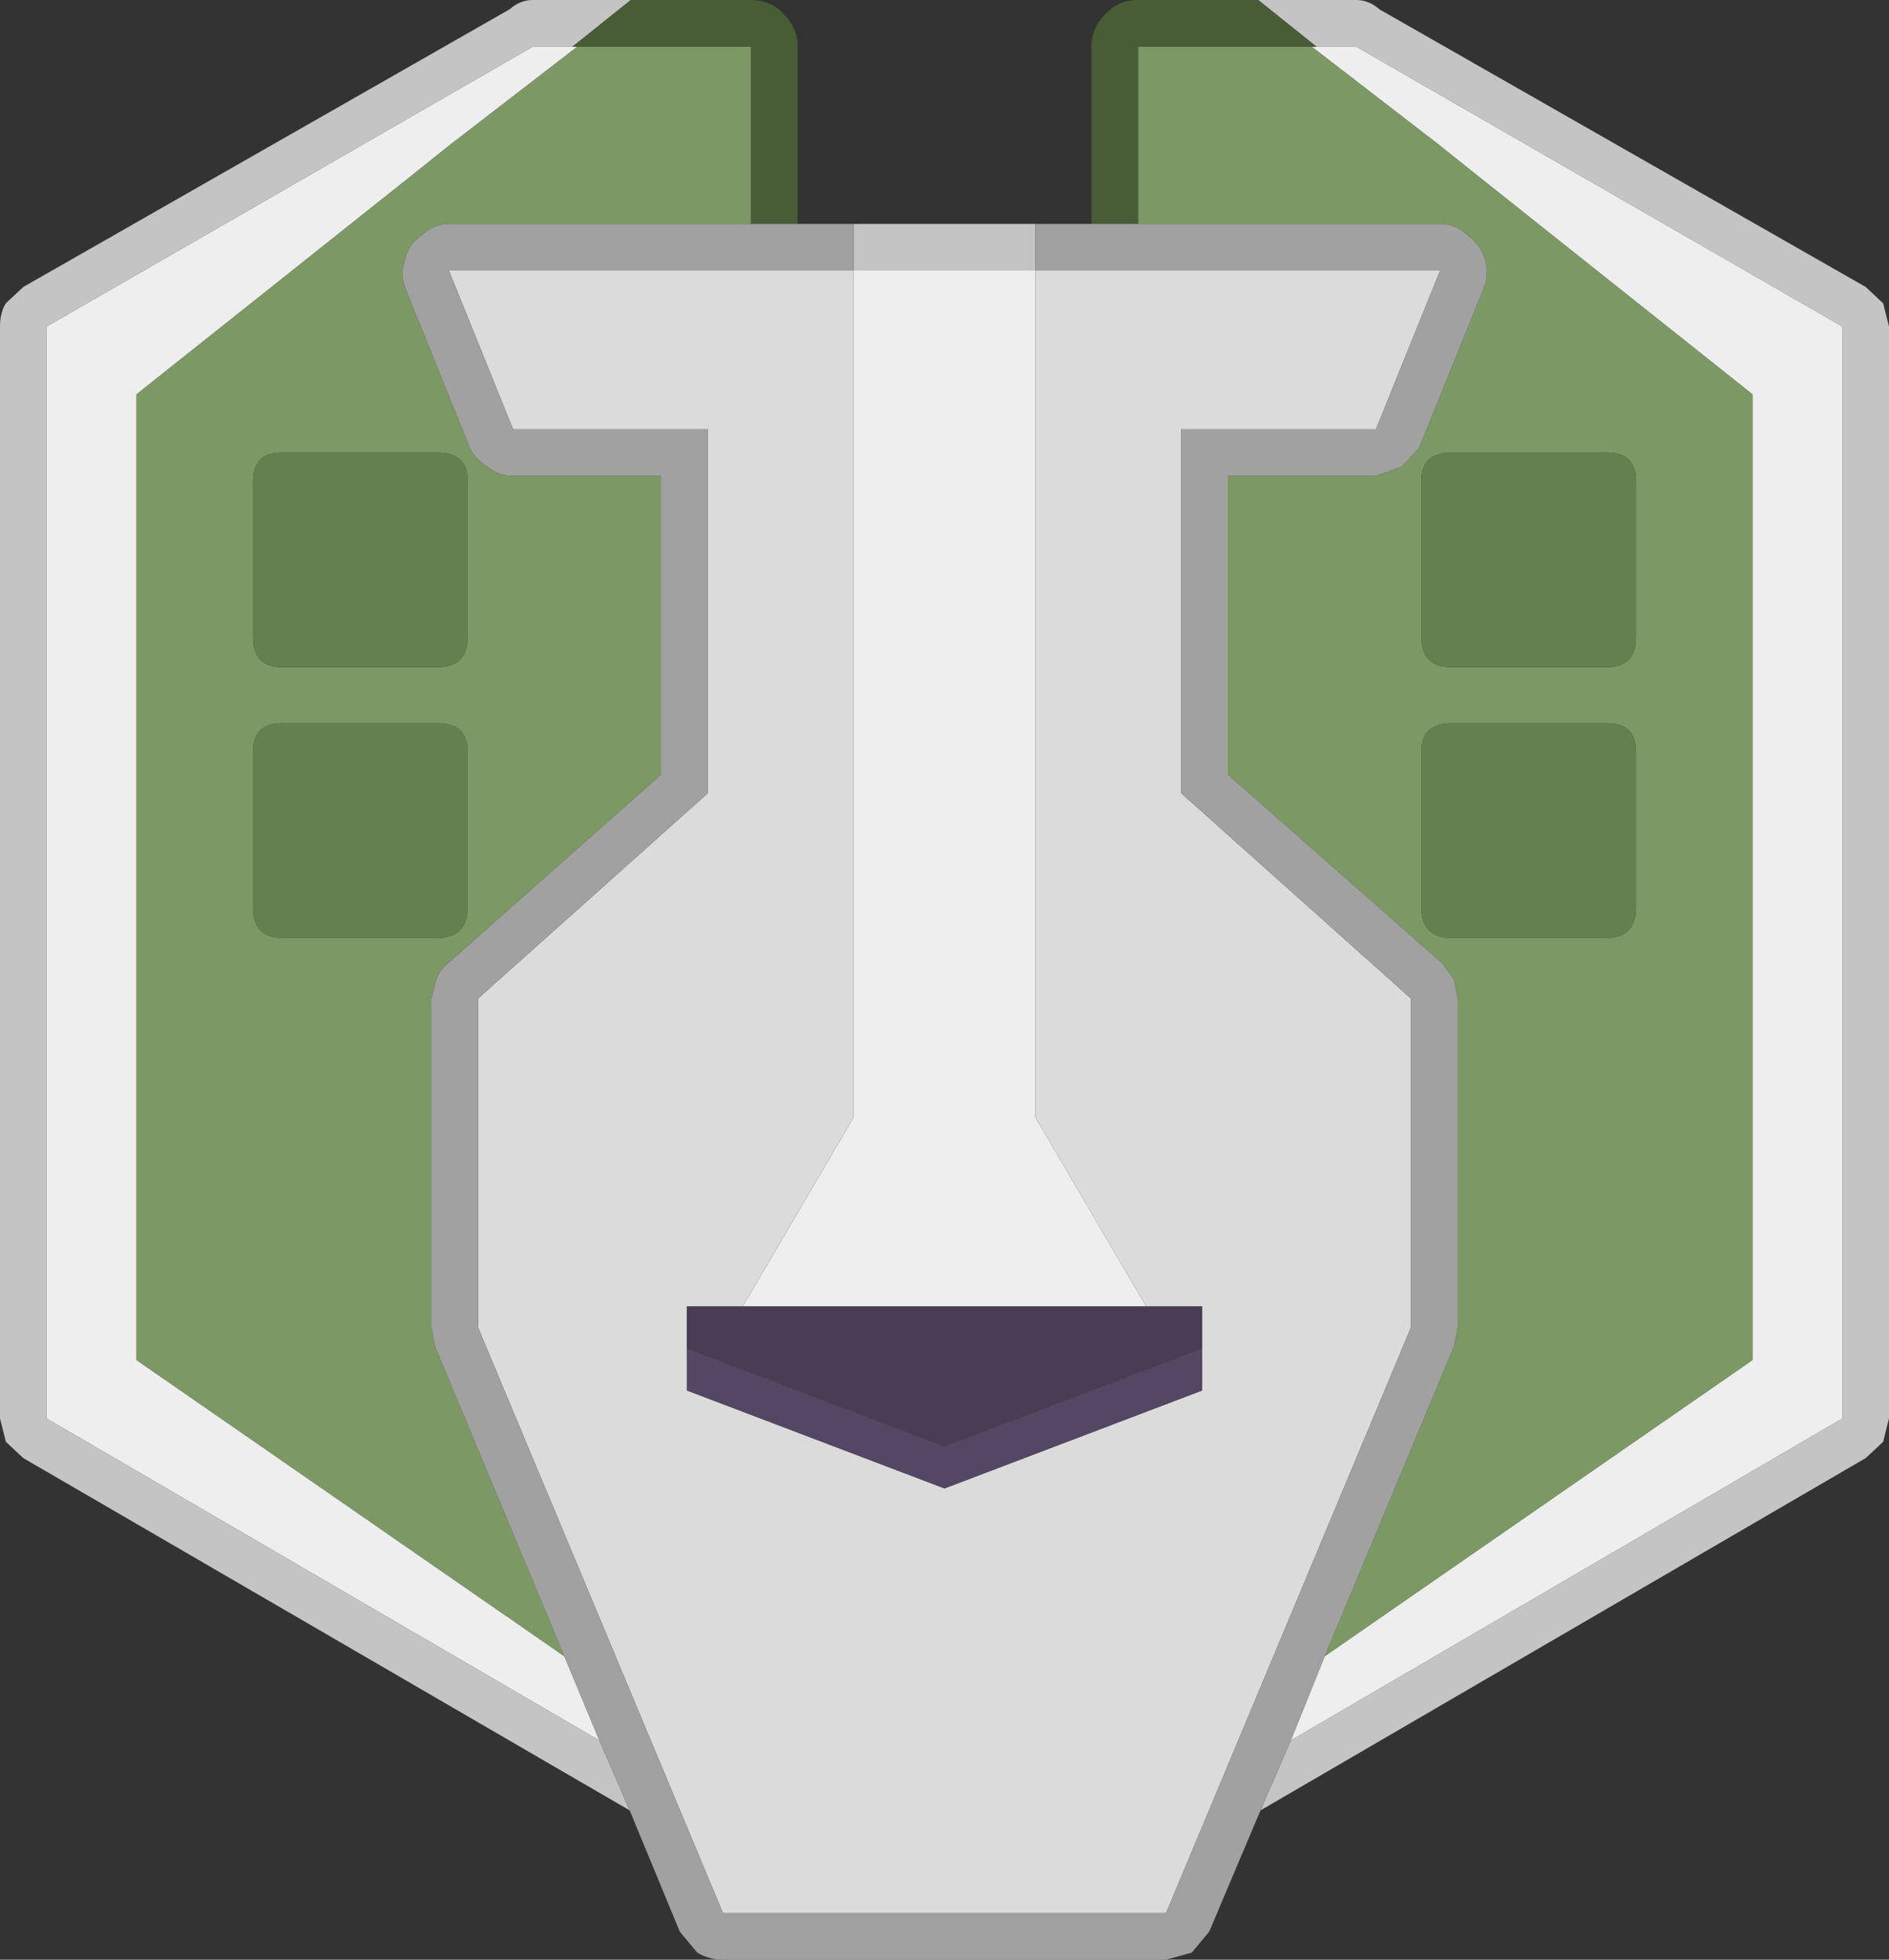 <?xml version="1.0" encoding="UTF-8" standalone="no"?>
<svg xmlns:rdf="http://www.w3.org/1999/02/22-rdf-syntax-ns#" xmlns="http://www.w3.org/2000/svg" height="84" width="81" version="1.1" xmlns:cc="http://creativecommons.org/ns#" xmlns:dc="http://purl.org/dc/elements/1.1/">
	<rect width="100%" height="100%" fill="#333333" stroke="none"/>
	<path d="m12.1 19.4q-1.25 0-1.25 1.2v6.7q0 1.3 1.25 1.3h6.65q1.3 0 1.3-1.3v-6.7q0-1.2-1.3-1.2h-6.65m12.65-17.4h7.45v7.6h-12.95q-0.65 0-1.2 0.5-0.55 0.4-0.7 1.1-0.2 0.6 0.05 1.2l2.75 6.8q0.25 0.5 0.75 0.8 0.5 0.4 1.1 0.4h6.35v12.8l-9.15 8.1q-0.35 0.3-0.5 0.7l-0.2 0.8v14.1l0.15 0.8 5.55 13.3-18.35-12.7v-41.4l11.7-9.3 1.75-1.4 5.45-4.2m-4.7 30.2q0-1.2-1.3-1.2h-6.65q-1.25 0-1.25 1.2v6.7q0 1.3 1.25 1.3h6.65q1.3 0 1.3-1.3v-6.7m28.75-22.6v-7.6h7.45l5.45 4.2 1.75 1.4 11.7 9.3v41.4l-18.35 12.7 5.55-13.3 0.15-0.8v-14.1l-0.15-0.8-0.5-0.7-9.2-8.1v-12.8h6.35l1.1-0.4 0.75-0.8 2.75-6.8q0.25-0.6 0.1-1.2-0.2-0.7-0.75-1.1-0.55-0.5-1.15-0.5h-13m12.15 11v6.7q0 1.3 1.3 1.3h6.65q1.25 0 1.25-1.3v-6.7q0-1.2-1.25-1.2h-6.65q-1.3 0-1.3 1.2m7.95 10.4h-6.65q-1.3 0-1.3 1.2v6.7q0 1.3 1.3 1.3h6.65q1.25 0 1.25-1.3v-6.7q0-1.2-1.25-1.2" fill="#7c9865"/>
	<path d="m68.9 31q1.25 0 1.25 1.2v6.7q0 1.3-1.25 1.3h-6.65q-1.3 0-1.3-1.3v-6.7q0-1.2 1.3-1.2h6.65m-56.8-11.6h6.65q1.3 0 1.3 1.2v6.7q0 1.3-1.3 1.3h-6.65q-1.25 0-1.25-1.3v-6.7q0-1.2 1.25-1.2m7.95 12.8v6.7q0 1.3-1.3 1.3h-6.65q-1.25 0-1.25-1.3v-6.7q0-1.2 1.25-1.2h6.65q1.3 0 1.3 1.2m40.9-11.6q0-1.2 1.3-1.2h6.65q1.25 0 1.25 1.2v6.7q0 1.3-1.25 1.3h-6.65q-1.3 0-1.3-1.3v-6.7" fill="#65804f"/>
	<path d="m27 77.6-26-15.1-0.75-0.7-0.25-1v-46.8q0-0.6 0.25-1l0.75-0.7 20.85-11.9q0.45-0.4 1-0.4h4.2l-2.5 2h-1.7l-20.85 12v46.8l23.7 13.8 1.3 3m9.6-68h7.8v2h-7.8v-2m17.35-9.6h4.2q0.55 0 1 0.4l20.85 11.9 0.75 0.7 0.25 1v46.8l-0.25 1-0.75 0.7-25.95 15.1 1.3-3 23.65-13.8v-46.8l-20.85-12h-1.7l-2.5-2" fill="#c4c4c4"/>
	<path d="m25.7 74.6-23.7-13.8v-46.8l20.85-12h1.9l-5.45 4.2-1.75 1.4-11.7 9.3v41.4l18.35 12.7 1.5 3.6m18.7-63v36.3l4.75 8.1h-17.3l4.75-8.1v-36.3h7.8m11.85-9.6h1.9l20.85 12v46.8l-23.65 13.8 1.45-3.6 18.35-12.7v-41.4l-11.7-9.3-1.75-1.4-5.45-4.2" fill="#eee"/>
	<path d="m56.25 2h-7.45v7.6h-2v-7.6q0-0.8 0.6-1.4 0.55-0.6 1.4-0.6h5.15l2.5 2h-0.2m-29.2-2h5.15q0.85 0 1.4 0.6 0.6 0.6 0.6 1.4v7.6h-2v-7.6h-7.65l2.5-2" fill="#485d36"/>
	<path d="m44.4 11.6h17.35l-2.75 6.8h-8.35v15.6l9.85 8.8v14.1l-10.5 25.1h-19l-10.5-25.1v-14.1l9.85-8.8v-15.6h-8.35l-2.75-6.8h17.35v36.3l-4.75 8.1h-2.4v3.6l11.05 4.2 11.05-4.2v-3.6h-2.4l-4.75-8.1v-36.3" fill="#dbdbdb"/>
	<path d="m44.4 11.6v-2h17.4q0.6 0 1.15 0.5 0.55 0.4 0.75 1.1 0.15 0.6-0.1 1.2l-2.75 6.8-0.75 0.8-1.1 0.4h-6.35v12.8l9.2 8.1 0.5 0.7 0.15 0.8v14.1l-0.15 0.8-5.55 13.3-1.45 3.6-1.3 3-2.2 5.2-0.75 0.9-1.1 0.3h-19q-0.6 0-1.1-0.3l-0.75-0.9-2.15-5.2-1.3-3-1.5-3.6-5.55-13.3-0.15-0.8v-14.1l0.2-0.8q0.15-0.4 0.5-0.7l9.15-8.1v-12.8h-6.35q-0.6 0-1.1-0.4-0.5-0.3-0.75-0.8l-2.75-6.8q-0.25-0.6-0.05-1.2 0.15-0.7 0.7-1.1 0.55-0.5 1.2-0.5h17.35v2h-17.35l2.75 6.8h8.35v15.6l-9.85 8.8v14.1l10.5 25.1h19l10.5-25.1v-14.1l-9.85-8.8v-15.6h8.35l2.75-6.8h-17.35" fill="#a1a1a1"/>
	<path d="m49.15 56h2.4v1.8l-11.05 4.2-11.05-4.2v-1.8h19.7" fill="#4a3c55"/>
	<path d="m51.55 57.8v1.8l-11.05 4.2-11.05-4.2v-1.8l11.05 4.2 11.05-4.2" fill="#544763"/>
</svg>
